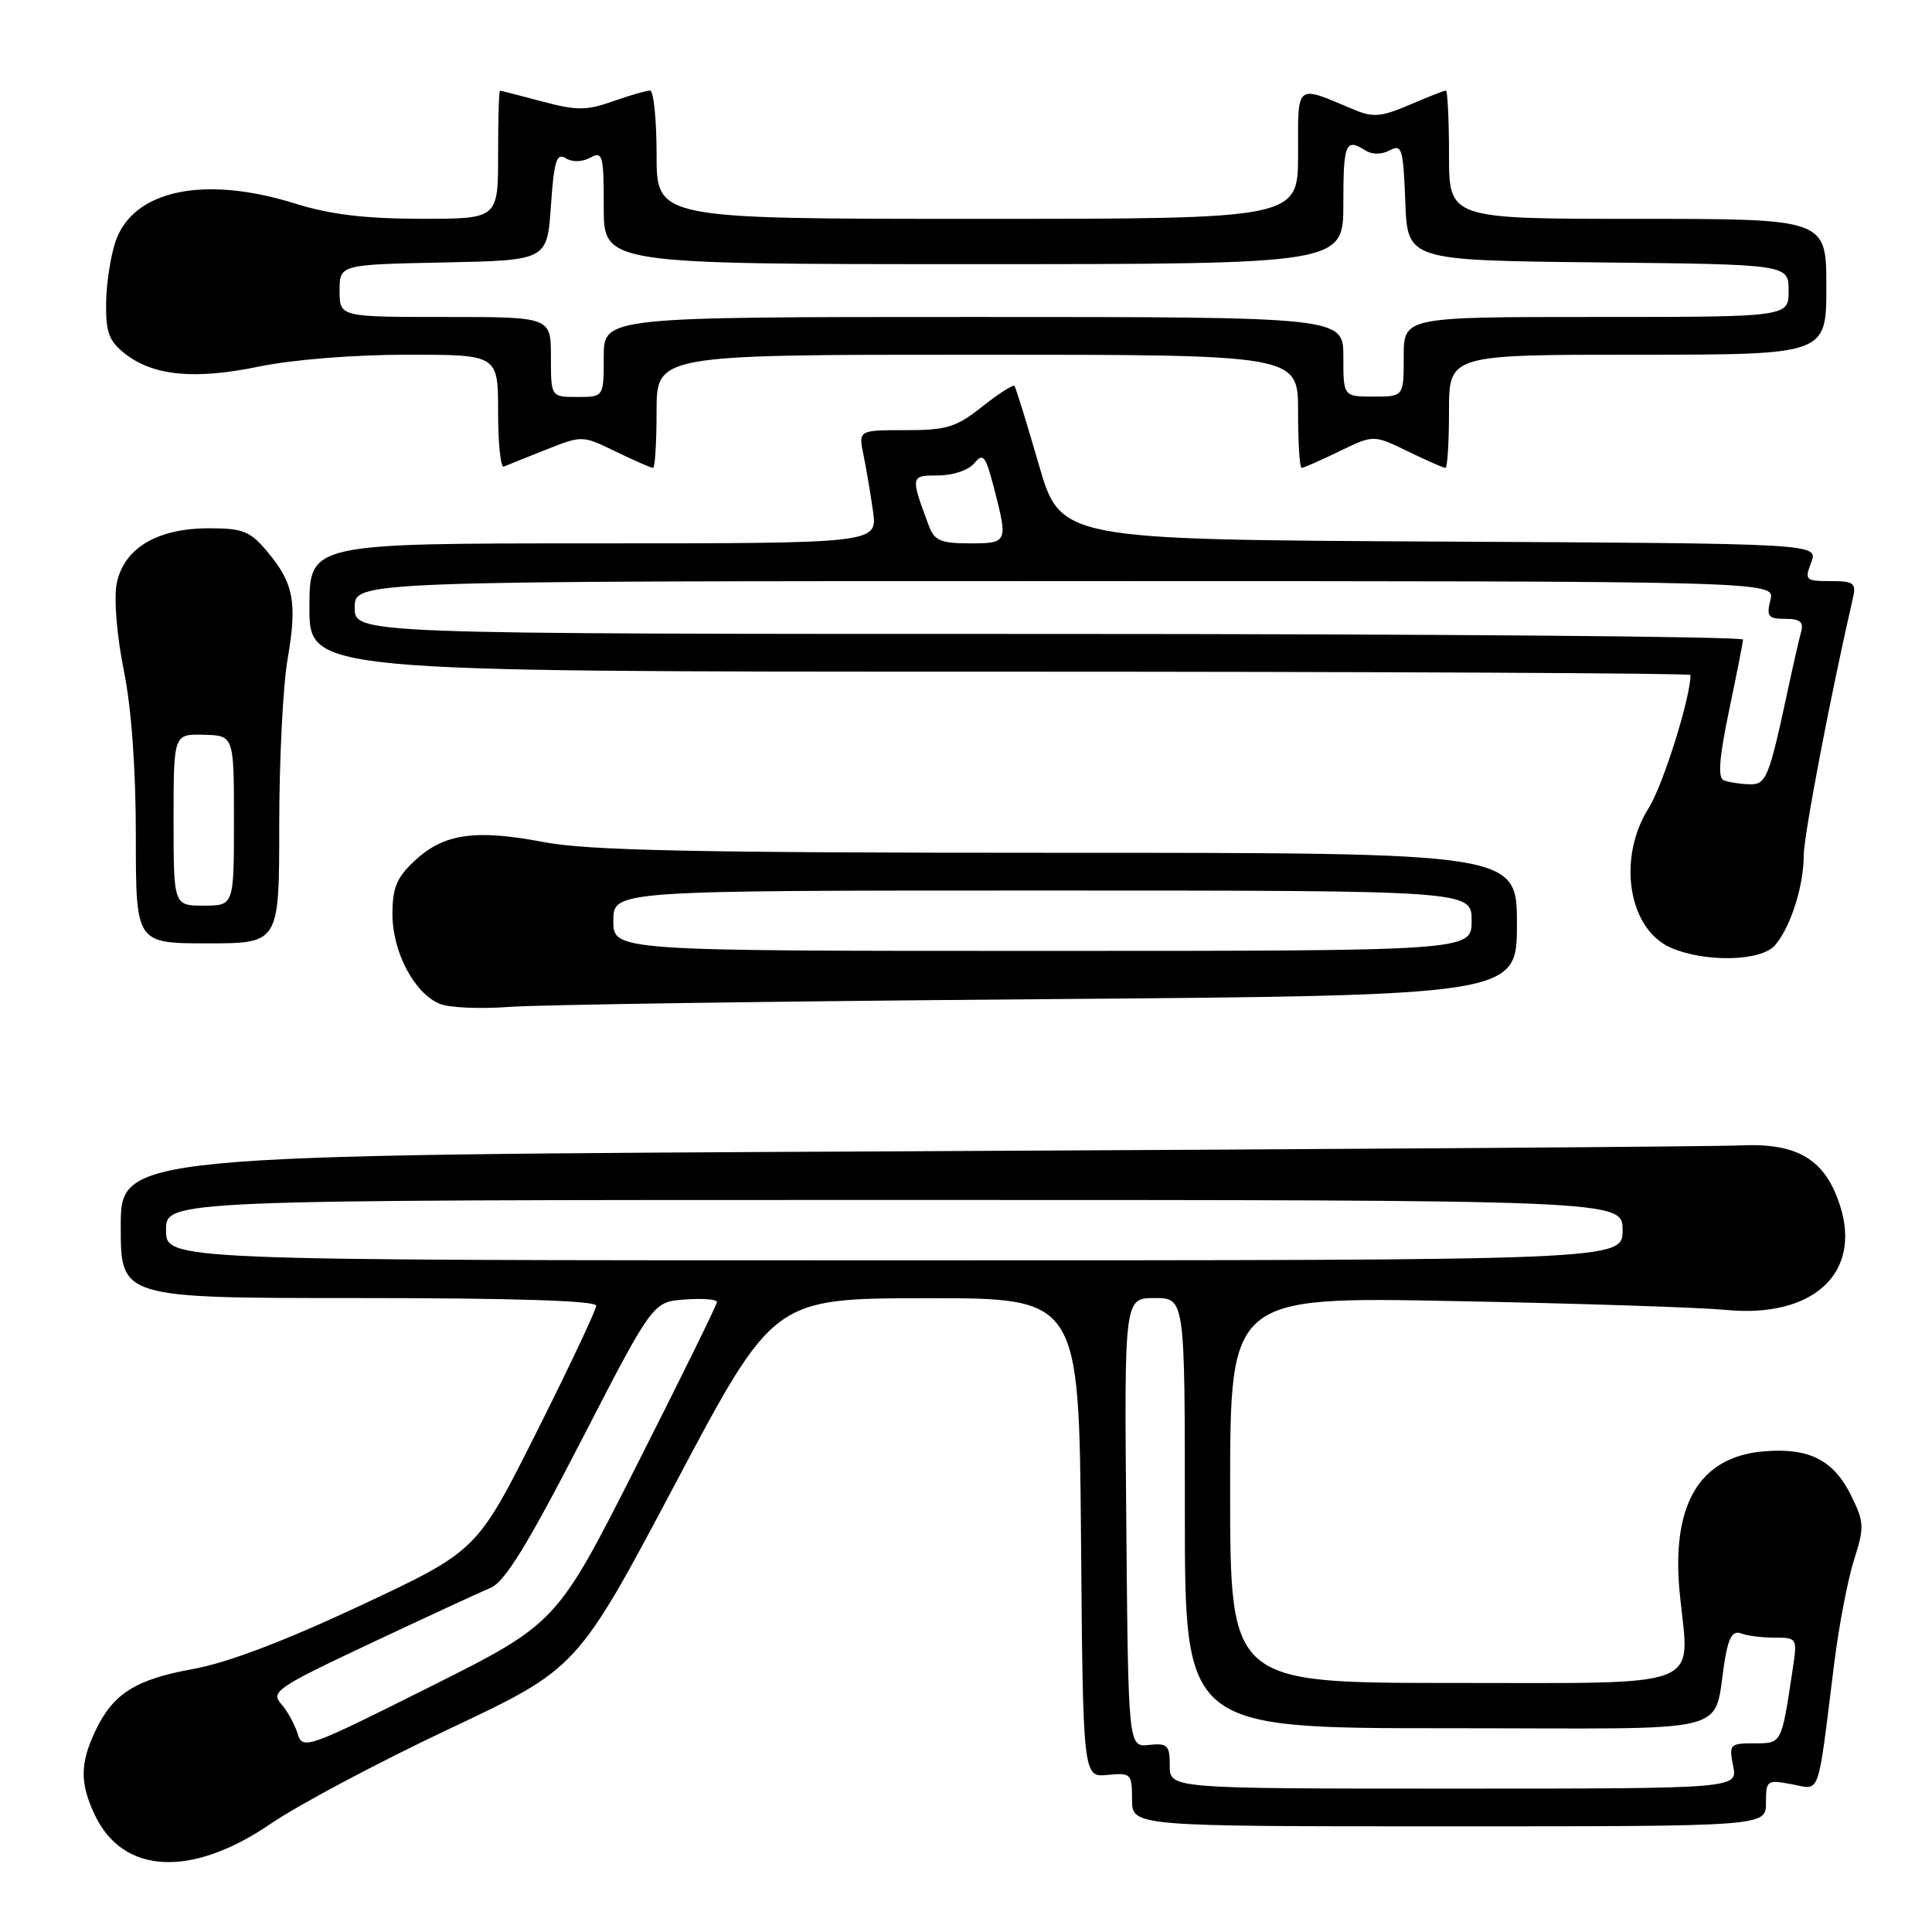 <?xml version="1.0" encoding="UTF-8" standalone="no"?>
<!DOCTYPE svg PUBLIC "-//W3C//DTD SVG 1.1//EN" "http://www.w3.org/Graphics/SVG/1.1/DTD/svg11.dtd" >
<svg xmlns="http://www.w3.org/2000/svg" xmlns:xlink="http://www.w3.org/1999/xlink" version="1.1" viewBox="0 0 256 256">
 <g >
 <path fill="currentColor"
d=" M 35.88 241.65 C 39.56 239.14 50.21 233.48 59.54 229.08 C 76.50 221.08 76.50 221.08 89.50 196.56 C 102.50 172.04 102.50 172.04 122.74 172.02 C 142.97 172.00 142.97 172.00 143.24 203.75 C 143.50 235.50 143.50 235.50 146.75 235.19 C 149.87 234.88 150.00 235.02 150.00 238.44 C 150.00 242.00 150.00 242.00 192.00 242.00 C 234.00 242.00 234.00 242.00 234.00 238.89 C 234.00 235.89 234.12 235.80 237.41 236.42 C 241.28 237.14 240.78 238.56 243.03 220.50 C 243.64 215.55 244.83 209.36 245.65 206.75 C 247.05 202.36 247.02 201.71 245.33 198.26 C 242.98 193.46 239.76 191.81 233.72 192.31 C 225.11 193.03 221.37 199.44 222.60 211.39 C 223.88 223.93 226.30 223.00 192.48 223.00 C 163.00 223.00 163.00 223.00 163.00 197.41 C 163.00 171.82 163.00 171.82 192.75 172.40 C 209.11 172.71 225.28 173.24 228.67 173.57 C 240.20 174.69 246.72 168.73 243.81 159.73 C 241.84 153.63 238.22 151.44 230.68 151.77 C 227.28 151.93 177.59 152.28 120.25 152.55 C 16.00 153.05 16.00 153.05 16.00 162.53 C 16.00 172.00 16.00 172.00 47.50 172.00 C 68.08 172.00 79.00 172.35 79.00 173.01 C 79.00 173.57 75.44 181.11 71.10 189.76 C 63.19 205.50 63.19 205.50 47.85 212.70 C 37.74 217.44 30.16 220.32 25.64 221.14 C 17.92 222.54 14.99 224.40 12.63 229.37 C 10.59 233.67 10.58 236.30 12.57 240.51 C 16.31 248.38 25.38 248.83 35.88 241.65 Z  M 137.75 132.40 C 201.00 131.90 201.00 131.90 201.00 122.45 C 201.00 113.00 201.00 113.00 140.25 113.00 C 92.11 113.00 77.96 112.70 72.10 111.59 C 63.00 109.85 58.80 110.45 54.96 114.04 C 52.56 116.28 52.00 117.62 52.00 121.15 C 52.01 126.14 54.88 131.60 58.26 133.01 C 59.49 133.53 63.65 133.71 67.50 133.42 C 71.35 133.13 102.96 132.67 137.75 132.40 Z  M 235.20 125.25 C 237.25 122.88 239.00 117.42 239.00 113.39 C 239.00 110.74 242.57 92.05 245.52 79.25 C 245.98 77.25 245.65 77.00 242.54 77.00 C 239.23 77.00 239.10 76.87 240.00 74.51 C 240.94 72.02 240.94 72.02 190.73 71.76 C 140.52 71.50 140.52 71.50 137.63 61.50 C 136.04 56.00 134.59 51.33 134.42 51.13 C 134.24 50.93 132.32 52.16 130.15 53.88 C 126.69 56.62 125.45 57.00 119.98 57.00 C 113.75 57.00 113.75 57.00 114.41 60.25 C 114.78 62.04 115.35 65.41 115.68 67.75 C 116.27 72.00 116.27 72.00 78.64 72.00 C 41.00 72.00 41.00 72.00 41.00 80.50 C 41.00 89.00 41.00 89.00 132.50 89.00 C 182.83 89.00 224.00 89.20 224.00 89.44 C 224.00 92.46 220.35 104.07 218.46 107.07 C 214.26 113.71 215.75 123.11 221.38 125.57 C 225.96 127.56 233.35 127.39 235.20 125.25 Z  M 37.00 109.33 C 37.00 100.71 37.50 90.81 38.11 87.32 C 39.41 79.85 38.91 77.24 35.41 73.08 C 33.13 70.37 32.20 70.00 27.66 70.00 C 20.76 70.01 16.34 72.69 15.45 77.40 C 15.08 79.39 15.49 84.29 16.40 88.80 C 17.42 93.83 18.00 101.83 18.00 110.85 C 18.00 125.00 18.00 125.00 27.50 125.00 C 37.00 125.00 37.00 125.00 37.00 109.33 Z  M 72.33 59.59 C 77.14 57.68 77.15 57.68 81.60 59.84 C 84.05 61.03 86.27 62.00 86.53 62.00 C 86.79 62.00 87.00 58.62 87.00 54.50 C 87.00 47.00 87.00 47.00 129.50 47.00 C 172.00 47.00 172.00 47.00 172.00 54.50 C 172.00 58.62 172.21 62.00 172.47 62.00 C 172.73 62.00 174.98 61.01 177.47 59.80 C 182.00 57.60 182.00 57.60 186.53 59.80 C 189.02 61.01 191.27 62.00 191.53 62.00 C 191.79 62.00 192.00 58.62 192.00 54.50 C 192.00 47.00 192.00 47.00 217.00 47.00 C 242.00 47.00 242.00 47.00 242.00 38.00 C 242.00 29.00 242.00 29.00 217.00 29.00 C 192.00 29.00 192.00 29.00 192.00 20.50 C 192.00 15.82 191.81 12.00 191.58 12.00 C 191.35 12.00 189.19 12.85 186.77 13.89 C 183.00 15.50 181.93 15.59 179.37 14.51 C 171.58 11.24 172.00 10.90 172.00 20.43 C 172.00 29.00 172.00 29.00 129.50 29.00 C 87.00 29.00 87.00 29.00 87.00 20.50 C 87.00 15.82 86.61 12.00 86.13 12.00 C 85.64 12.00 83.43 12.64 81.20 13.43 C 77.70 14.66 76.43 14.67 71.82 13.44 C 68.90 12.66 66.39 12.02 66.25 12.01 C 66.11 12.01 66.00 15.82 66.00 20.50 C 66.00 29.00 66.00 29.00 55.75 28.99 C 48.35 28.98 43.74 28.42 39.16 26.99 C 27.06 23.19 17.63 25.18 15.31 32.00 C 14.65 33.92 14.09 37.60 14.06 40.18 C 14.01 44.03 14.45 45.21 16.53 46.84 C 20.30 49.81 25.75 50.34 34.33 48.57 C 38.76 47.65 46.92 47.00 53.96 47.00 C 66.00 47.00 66.00 47.00 66.00 54.58 C 66.00 58.75 66.34 62.02 66.75 61.83 C 67.17 61.65 69.68 60.64 72.33 59.59 Z  M 155.00 233.96 C 155.00 231.25 154.71 230.95 152.25 231.21 C 149.50 231.50 149.50 231.50 149.24 201.75 C 148.97 172.00 148.97 172.00 152.99 172.00 C 157.00 172.00 157.00 172.00 157.00 200.50 C 157.00 229.00 157.00 229.00 191.92 229.00 C 231.20 229.00 226.79 230.12 228.59 219.69 C 229.07 216.91 229.64 216.03 230.70 216.44 C 231.51 216.75 233.52 217.00 235.17 217.00 C 238.14 217.00 238.17 217.05 237.53 221.25 C 236.04 231.14 236.12 231.00 232.45 231.00 C 229.21 231.00 229.08 231.14 229.65 234.00 C 230.25 237.00 230.25 237.00 192.62 237.00 C 155.00 237.00 155.00 237.00 155.00 233.96 Z  M 39.44 229.73 C 39.07 228.50 38.08 226.72 37.25 225.77 C 35.84 224.17 36.70 223.59 49.12 217.74 C 56.48 214.28 63.62 210.97 65.00 210.40 C 66.88 209.61 69.85 204.80 77.00 190.93 C 86.50 172.50 86.50 172.50 90.75 172.19 C 93.09 172.02 95.00 172.17 95.00 172.52 C 95.00 172.88 90.22 182.60 84.38 194.13 C 73.77 215.10 73.77 215.10 56.94 223.53 C 40.67 231.68 40.10 231.88 39.44 229.73 Z  M 22.00 163.00 C 22.00 159.00 22.00 159.00 118.50 159.00 C 215.00 159.00 215.00 159.00 215.00 163.00 C 215.00 167.00 215.00 167.00 118.50 167.00 C 22.00 167.00 22.00 167.00 22.00 163.00 Z  M 81.27 122.00 C 81.27 118.00 81.27 118.00 138.14 118.00 C 195.00 118.00 195.00 118.00 195.00 122.00 C 195.00 126.00 195.00 126.00 138.14 126.00 C 81.27 126.00 81.27 126.00 81.27 122.00 Z  M 228.39 103.38 C 227.60 103.06 227.81 100.37 229.10 94.21 C 230.10 89.42 230.94 85.16 230.96 84.75 C 230.98 84.34 189.60 84.00 139.00 84.00 C 47.00 84.00 47.00 84.00 47.00 80.50 C 47.00 77.00 47.00 77.00 141.11 77.00 C 235.22 77.00 235.22 77.00 234.59 79.50 C 234.04 81.68 234.29 82.00 236.55 82.00 C 238.53 82.00 239.02 82.41 238.65 83.75 C 238.39 84.71 237.64 87.97 236.99 91.00 C 234.36 103.27 234.06 104.00 231.71 103.92 C 230.50 103.88 229.00 103.64 228.39 103.38 Z  M 123.11 69.75 C 120.61 63.06 120.62 63.00 124.31 63.00 C 126.26 63.00 128.34 62.30 129.10 61.38 C 130.27 59.97 130.59 60.36 131.70 64.63 C 133.58 71.90 133.54 72.00 128.48 72.00 C 124.70 72.00 123.81 71.63 123.11 69.75 Z  M 23.00 108.63 C 23.00 97.26 23.00 97.26 27.00 97.36 C 31.00 97.47 31.00 97.47 31.00 108.73 C 31.00 120.00 31.00 120.00 27.00 120.00 C 23.00 120.00 23.00 120.00 23.00 108.63 Z  M 73.00 47.30 C 73.00 42.00 73.00 42.00 59.00 42.00 C 45.00 42.00 45.00 42.00 45.00 38.53 C 45.00 35.06 45.00 35.06 58.75 34.78 C 72.50 34.50 72.50 34.50 73.00 27.28 C 73.41 21.31 73.75 20.22 74.95 20.96 C 75.82 21.50 77.11 21.48 78.20 20.90 C 79.86 20.00 80.00 20.51 80.00 27.46 C 80.00 35.00 80.00 35.00 129.00 35.00 C 178.00 35.00 178.00 35.00 178.00 27.00 C 178.00 18.96 178.29 18.26 180.95 19.95 C 181.83 20.50 183.08 20.49 184.15 19.92 C 185.76 19.06 185.94 19.68 186.21 26.74 C 186.50 34.50 186.50 34.50 211.75 34.77 C 237.00 35.03 237.00 35.03 237.00 38.52 C 237.00 42.00 237.00 42.00 211.50 42.00 C 186.00 42.00 186.00 42.00 186.00 47.27 C 186.00 52.55 186.00 52.55 182.00 52.55 C 178.00 52.55 178.00 52.55 178.00 47.27 C 178.00 42.00 178.00 42.00 129.00 42.00 C 80.00 42.00 80.00 42.00 80.00 47.30 C 80.00 52.60 80.00 52.60 76.50 52.60 C 73.00 52.60 73.00 52.60 73.00 47.30 Z "/>
</g>
</svg>